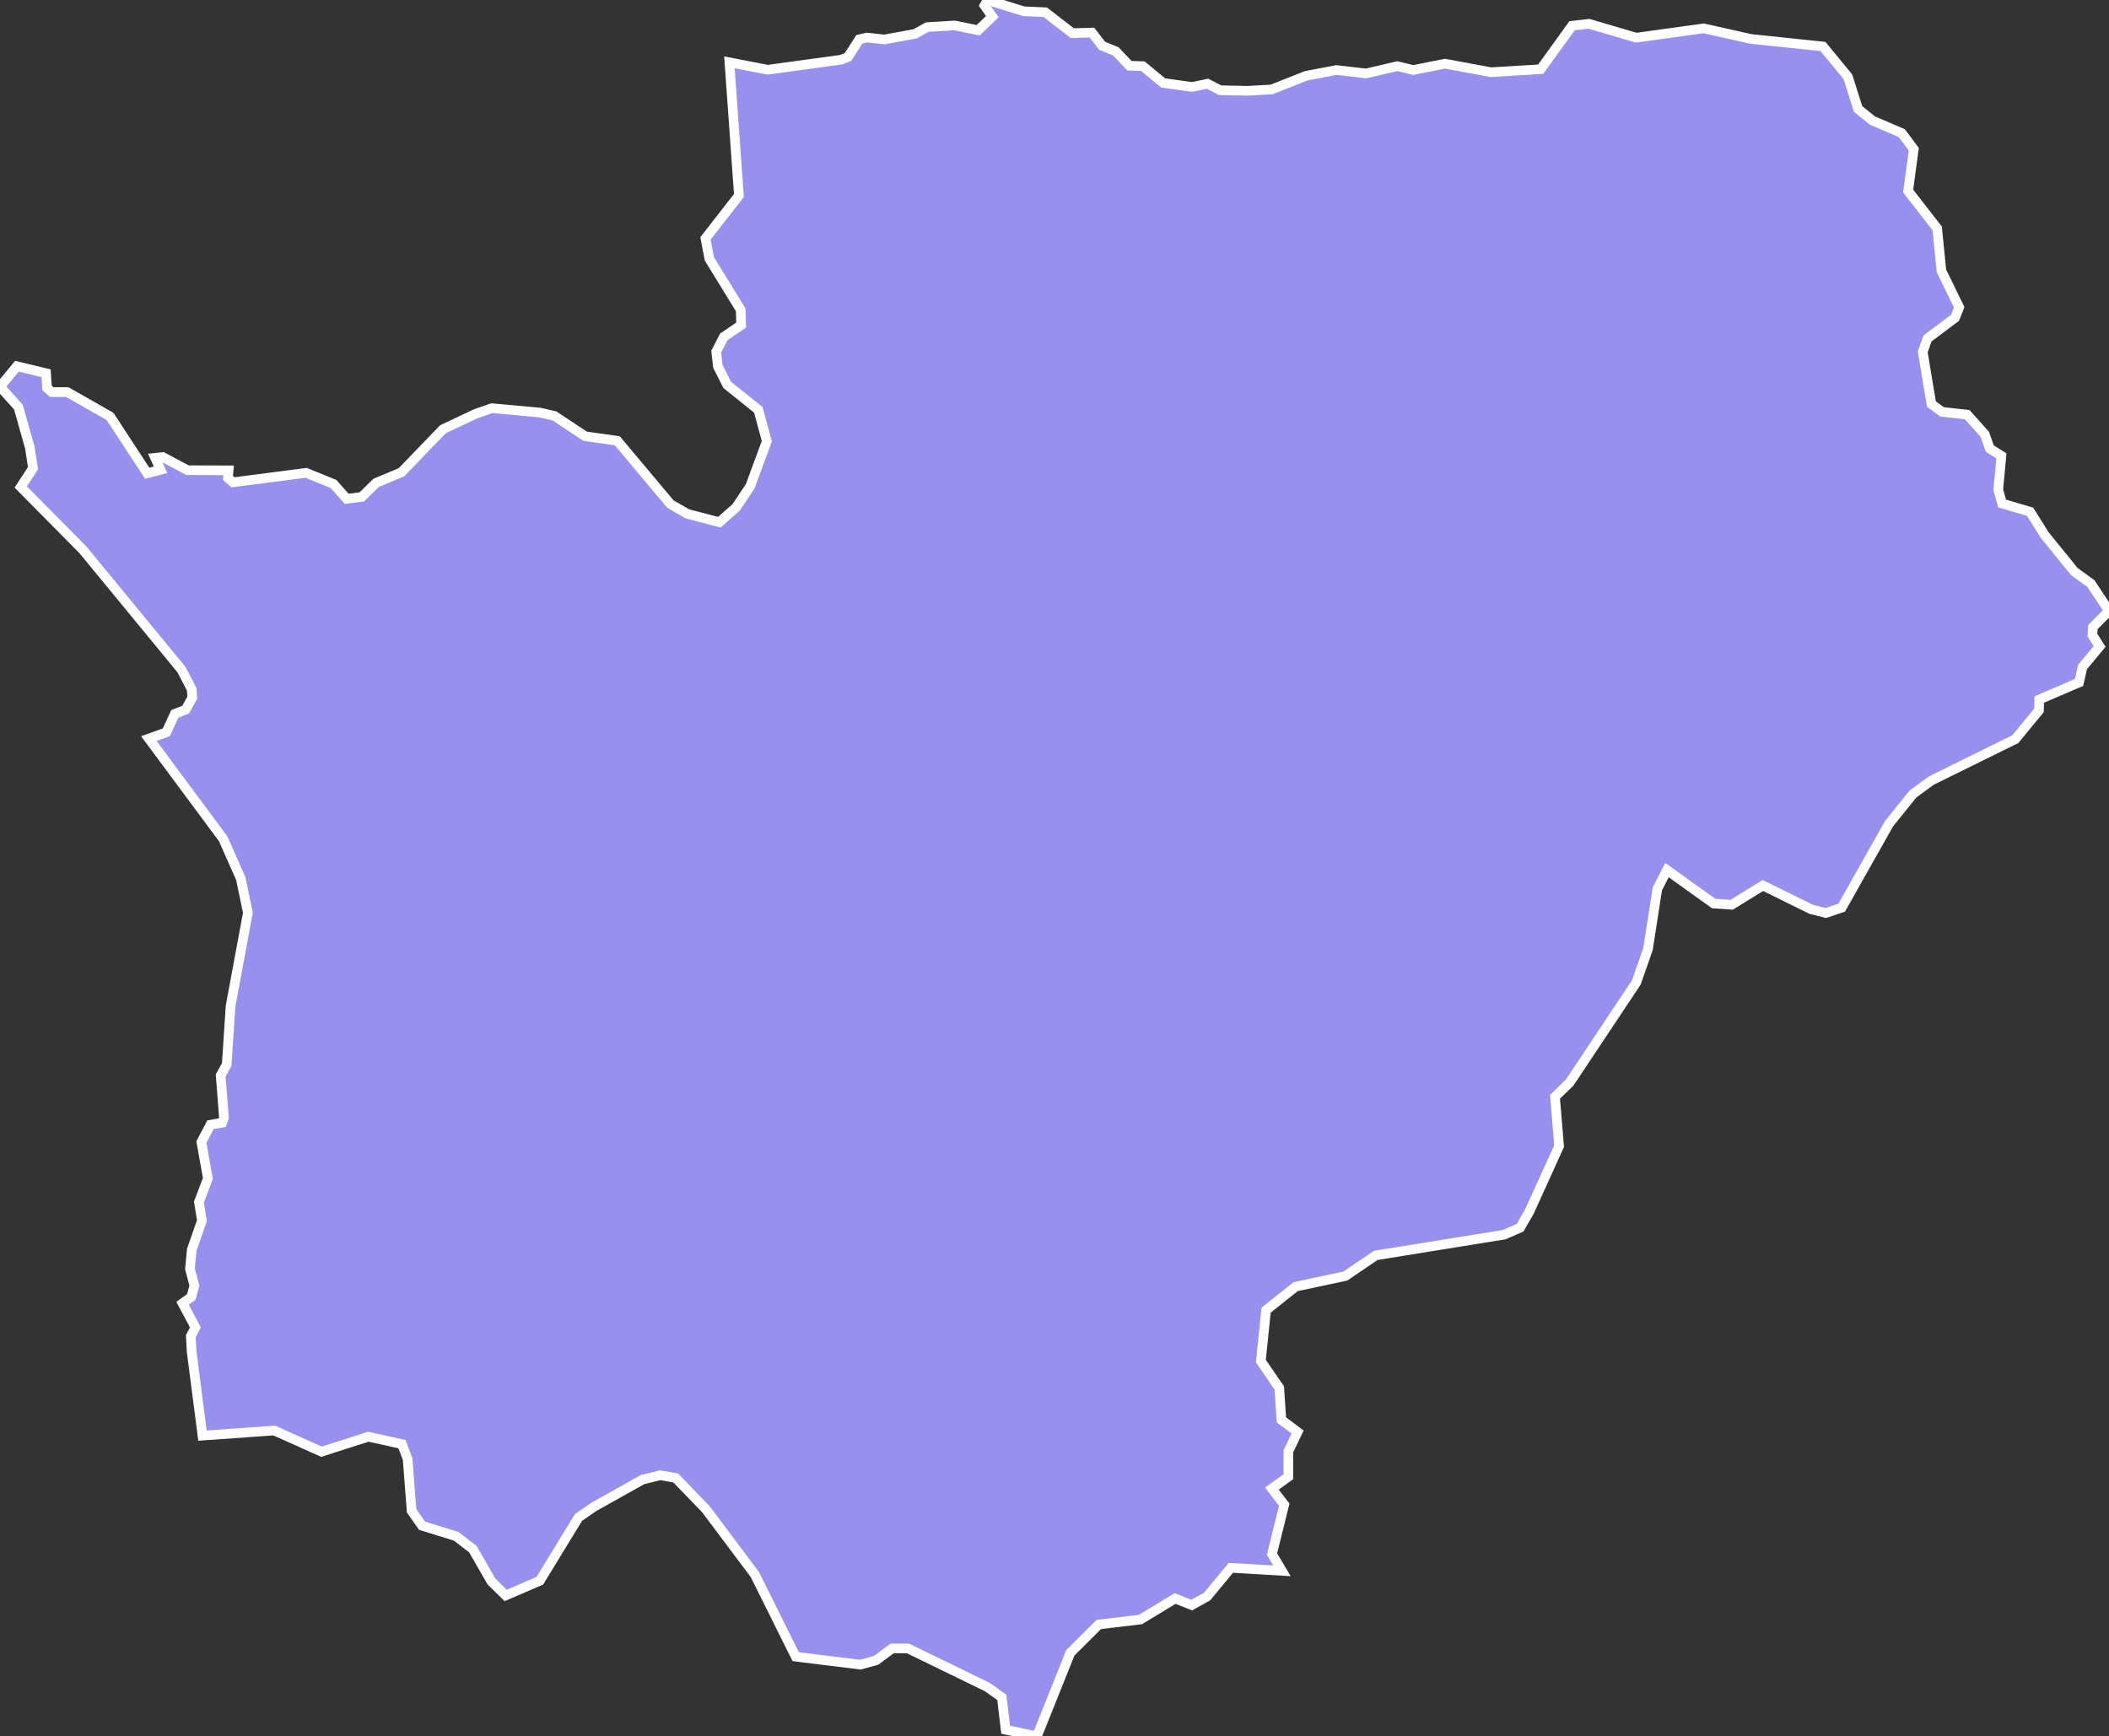 <svg xmlns="http://www.w3.org/2000/svg" viewBox="90.38 262.154 153.3 126.22" width="153.3" height="126.22">
            <rect x="90.38" y="262.154" width="153.3" height="126.22" fill="#333333" stroke="none"/>
            <path 
                d="m 143.4,266.684 2.78,0.54 5.35,-0.73 0.49,-0.2 0.82,-1.28 0.56,-0.13 1.26,0.14 2.24,-0.41 0.88,-0.49 1.99,-0.12 1.71,0.35 1.03,-0.99 -0.57,-0.81 0.22,-0.4 2.63,0.82 1.57,0.07 1.96,1.52 1.43,-0.04 0,0 0.75,0.96 0.98,0.4 1,1.05 0.97,0.03 1.48,1.22 2.09,0.29 1.14,-0.23 0.91,0.47 2.03,0.04 1.72,-0.1 2.5,-0.99 2.2,-0.42 2.16,0.25 2.26,-0.53 1.16,0.28 2.31,-0.46 3.35,0.62 3.61,-0.22 2.28,-3.16 1.23,-0.14 3.44,1.01 4.9,-0.68 3.42,0.77 5.25,0.55 1.81,2.2 0.74,2.34 1.04,0.84 2.14,0.92 0.87,1.17 -0.41,3.04 2.11,2.71 0.31,3.09 1.29,2.65 -0.3,0.76 -2,1.5 -0.35,0.98 0.63,3.79 0.78,0.57 1.82,0.2 1.28,1.43 0.36,1.03 0.85,0.54 -0.23,2.47 0.28,0.99 2.03,0.6 1.07,1.7 2.14,2.64 1.22,0.89 1.31,1.98 0,0 -1.17,1.17 -0.04,0.58 0.53,0.83 -1.24,1.49 -0.26,1.13 -2.89,1.24 -0.02,0.79 -1.72,2.09 -6.12,3.02 -1.32,0.97 -1.74,2.16 -3.44,6.1 -1.15,0.39 -1.07,-0.27 -3.51,-1.73 -2.27,1.4 -1.31,-0.09 -3.39,-2.43 -0.7,1.36 -0.68,4.38 -0.85,2.43 -4.84,7.27 -1.07,1.04 0.3,3.58 -2.16,4.76 0,0 -0.68,1.18 -1.15,0.5 -9.34,1.51 -2.21,1.5 -3.61,0.77 -2.15,1.71 -0.38,3.7 1.34,1.96 0.15,2.31 1.18,0.89 -0.67,1.4 0,1.85 -1.2,0.86 0.9,1.17 -0.89,3.59 0.72,1.22 -3.71,-0.22 -1.73,2.09 -1.12,0.62 -1.2,-0.48 -2.53,1.53 -3.02,0.36 -2.07,2.06 -2.43,6.07 0,0 -2.27,-0.48 -0.28,-2.35 -1.05,-0.75 -5.77,-2.81 -1.15,0 -1.16,0.86 -1.15,0.32 -4.7,-0.58 -2.97,-5.97 -3.56,-4.75 -2.19,-2.27 -1.13,-0.2 -1.29,0.32 -3.55,1.99 -1.1,0.76 -2.81,4.6 -2.48,1.07 -1.04,-1.02 -1.35,-2.35 -1.21,-0.93 -2.48,-0.77 -0.76,-1.08 -0.29,-3.77 -0.41,-1.08 -2.44,-0.54 -3.41,1.09 -3.44,-1.54 -5.21,0.37 0,0 -0.79,-6.11 -0.06,-1.12 0.33,-0.64 -0.93,-1.75 0.63,-0.45 0.23,-0.83 -0.32,-1.22 0.13,-1.39 0.74,-2.12 -0.22,-1.35 0.65,-1.71 -0.47,-2.65 0.66,-1.26 0.85,-0.15 0.13,-0.35 -0.24,-3.08 0.44,-0.79 0.28,-4.25 1.26,-6.79 -0.52,-2.49 -1.28,-2.89 -5.4,-7.28 1.27,-0.46 0.62,-1.34 0.79,-0.31 0.48,-0.87 -0.05,-0.62 -0.75,-1.43 -7.15,-8.69 -4.52,-4.57 0.89,-1.37 -0.23,-1.49 -0.83,-2.95 -1.34,-1.48 0,0 1.23,-1.49 2.12,0.51 0.07,1.06 0.34,0.31 1.13,0 3.11,1.77 2.7,4.13 0.97,-0.25 -0.39,-0.87 0.55,-0.06 1.8,0.96 2.99,0.01 -0.05,0.55 0.37,0.32 5.31,-0.69 1.99,0.81 0.96,1.08 1.1,-0.14 1.04,-1.02 1.84,-0.77 3.02,-3.13 2.4,-1.13 1.15,-0.4 3.5,0.32 1.05,0.24 2.23,1.48 2.34,0.33 3.86,4.6 1.23,0.71 2.33,0.61 1.23,-1.09 1.01,-1.52 1.21,-3.28 -0.62,-2.28 -2.26,-1.81 -0.68,-1.35 -0.12,-1.07 0.55,-1.07 1.26,-0.86 -0.03,-1.11 -2.28,-3.71 -0.28,-1.48 2.43,-3.12 z" 
                fill="rgb(151, 144, 238)" 
                stroke="white" 
                stroke-width=".7px"
                title="Cuanza Sul" 
                id="AO-CUS" 
            />
        </svg>